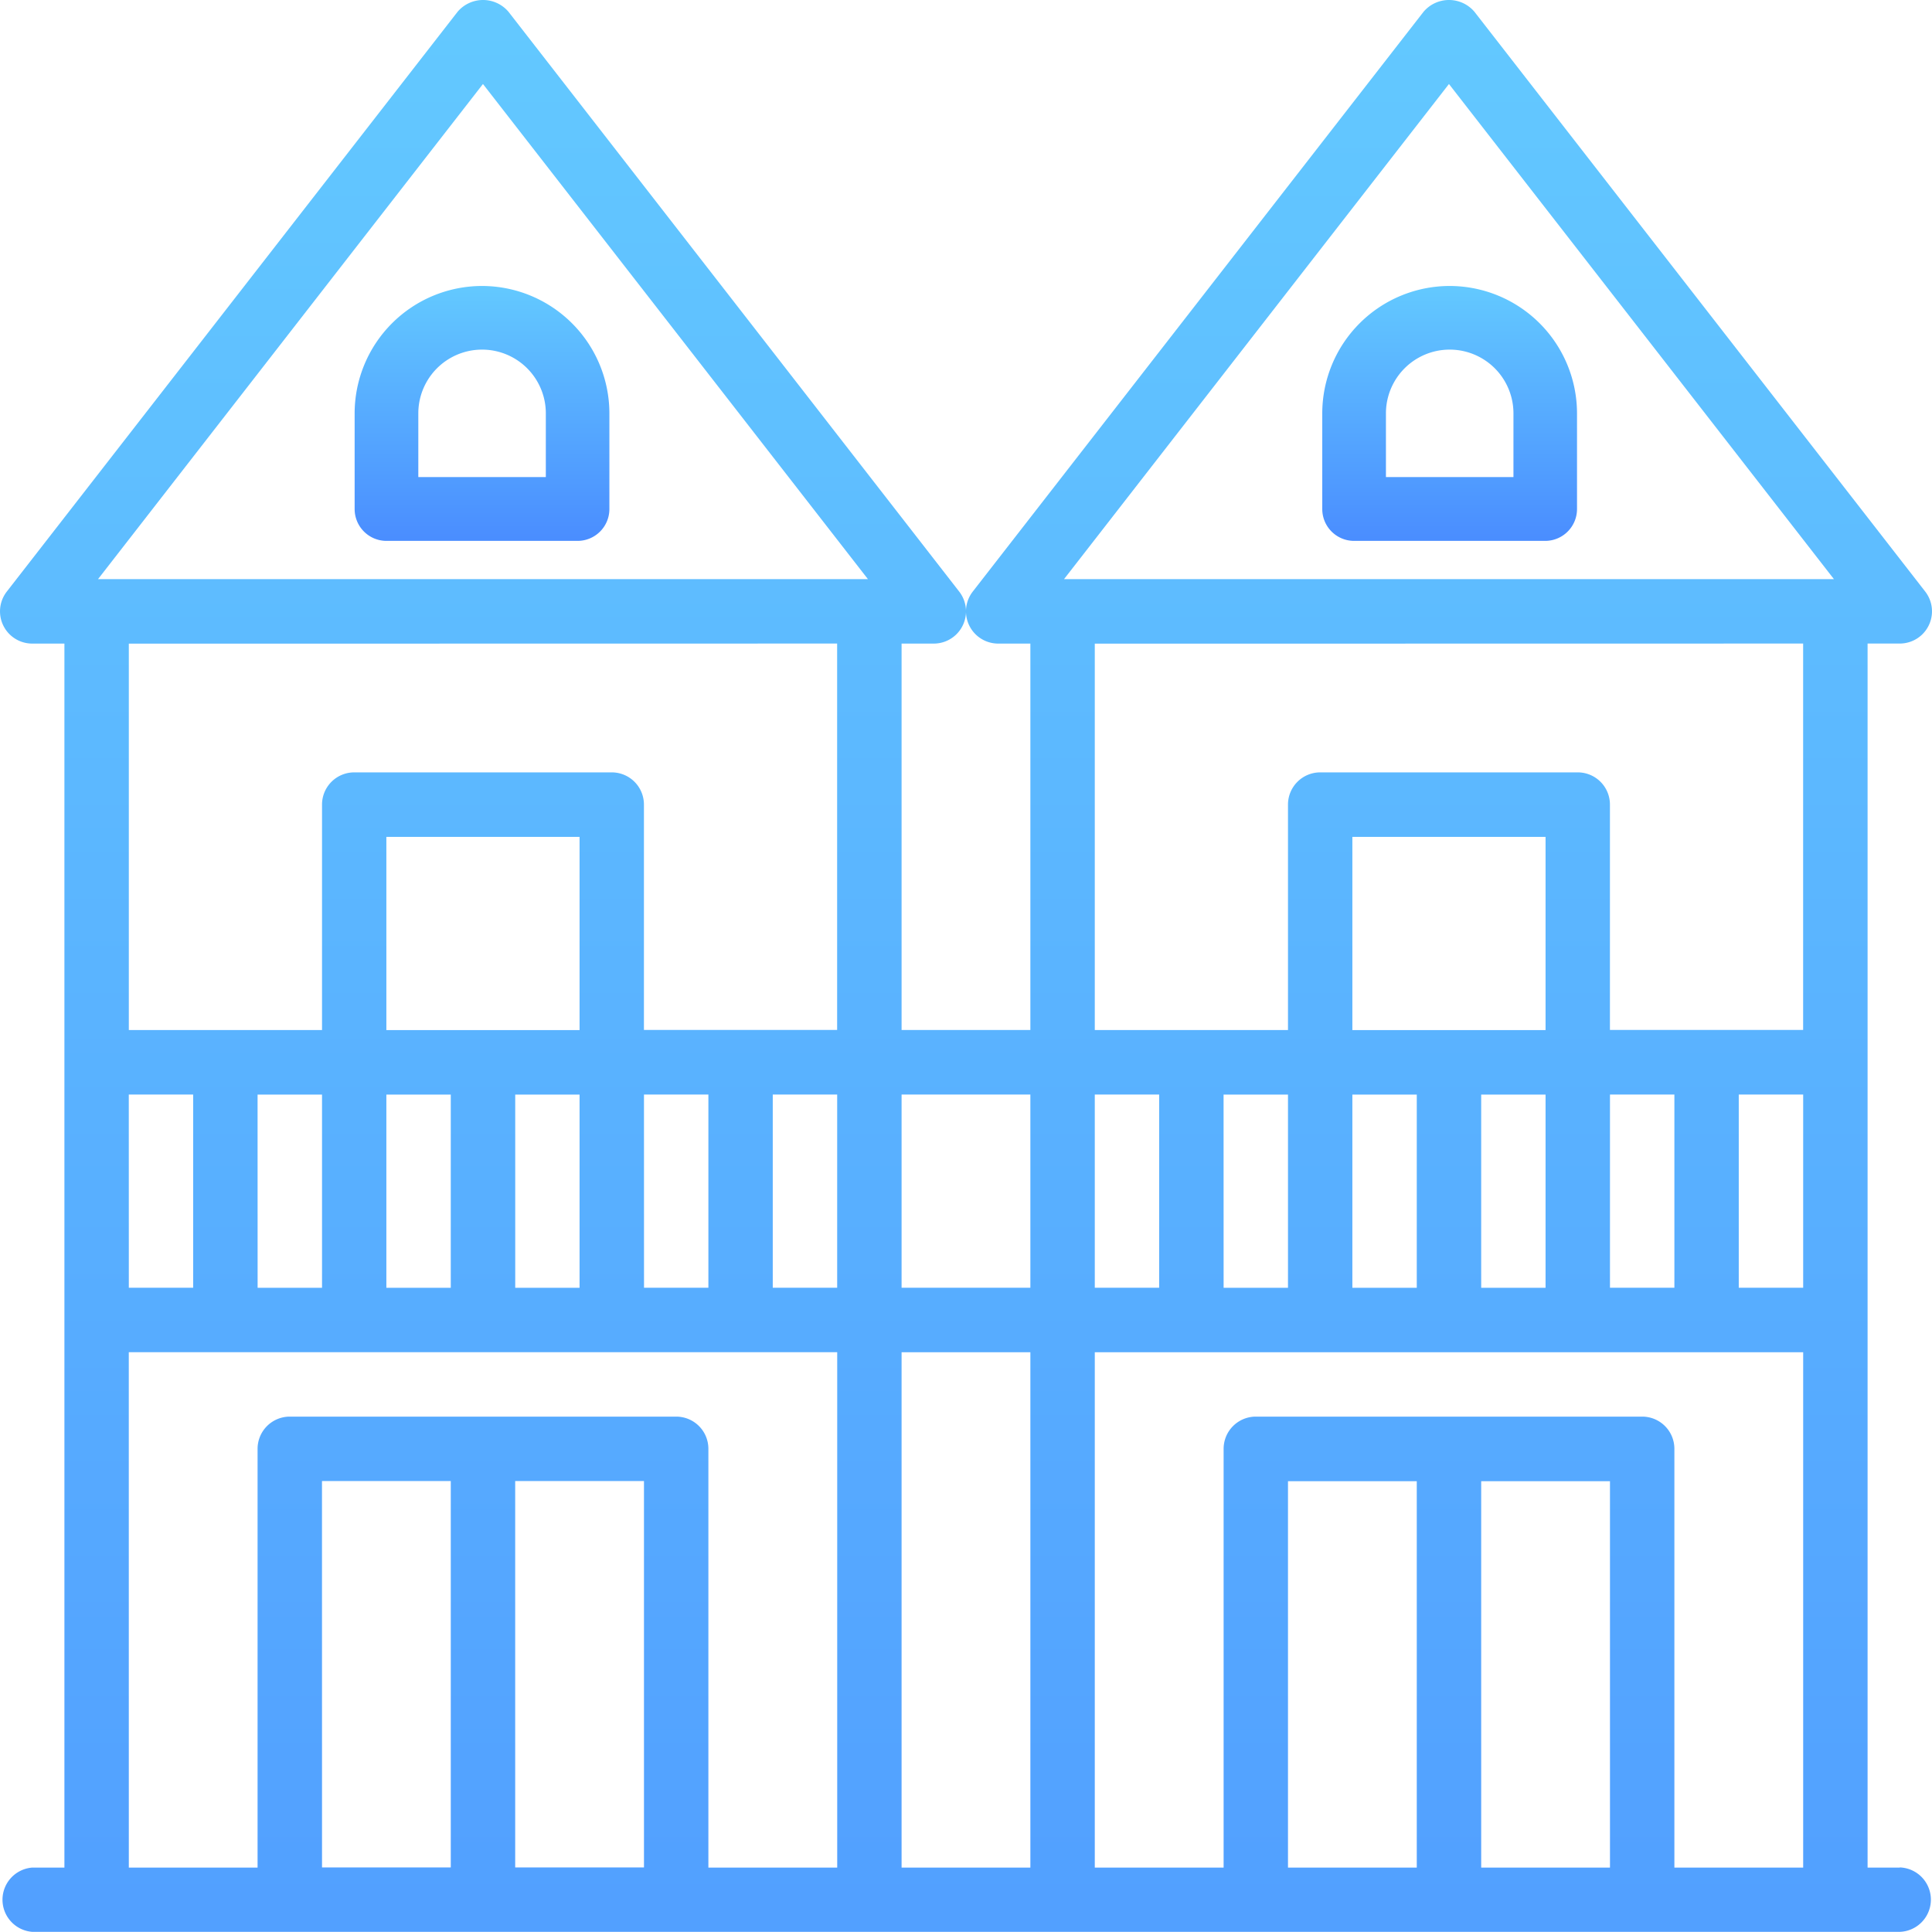 <svg xmlns="http://www.w3.org/2000/svg" xmlns:xlink="http://www.w3.org/1999/xlink" viewBox="0 0 50 50">
  <defs>
    <style>
      .cls-1 {
        fill: url(#linear-gradient);
      }
    </style>
    <linearGradient id="linear-gradient" x1="0.5" x2="0.5" y2="1" gradientUnits="objectBoundingBox">
      <stop offset="0" stop-color="#63c9ff"/>
      <stop offset="1" stop-color="#4a8dff"/>
    </linearGradient>
  </defs>
  <g id="icon_nhamatpho" transform="translate(-0.001 -0.004)">
    <path id="Path_236" data-name="Path 236" class="cls-1" d="M91.3,71.84a3.3,3.3,0,0,0-3.3,3.3v2.473a.824.824,0,0,0,.824.824h4.945a.824.824,0,0,0,.824-.824V75.137A3.3,3.3,0,0,0,91.3,71.84Zm1.648,4.945h-3.3V75.137a1.648,1.648,0,0,1,3.3,0Zm0,0" transform="translate(-78.821 -64.435)"/>
    <path id="Path_237" data-name="Path 237" class="cls-1" d="M331.3,71.84a3.3,3.3,0,0,0-3.3,3.3v2.473a.824.824,0,0,0,.824.824h4.945a.824.824,0,0,0,.824-.824V75.137A3.3,3.3,0,0,0,331.3,71.84Zm1.648,4.945h-3.3V75.137a1.648,1.648,0,1,1,3.3,0Zm0,0" transform="translate(-293.779 -64.435)"/>
    <path id="Path_238" data-name="Path 238" class="cls-1" d="M49.167,48.337h-.833V16.659h.833a.834.834,0,0,0,.658-1.346L38.159.308a.864.864,0,0,0-1.316,0L25.176,15.314a.834.834,0,0,0,.658,1.346h.833v10H23.334v-10h.833a.834.834,0,0,0,.658-1.346L13.16.308a.864.864,0,0,0-1.316,0L.177,15.314a.834.834,0,0,0,.658,1.346h.833V48.337H.835A.834.834,0,0,0,.835,50H49.167a.834.834,0,0,0,0-1.667ZM45,28.33h1.667v5H45ZM37.5,2.178l9.963,12.814H27.538Zm9.166,14.481v10h-5V20.827a.833.833,0,0,0-.833-.834H34.167a.834.834,0,0,0-.833.834v5.835h-5v-10ZM40,33.332H38.334v-5H40Zm-3.333,0H35v-5h1.667Zm-5-5h1.667v5H31.668ZM40,26.663H35v-5h5Zm1.667,1.667h1.667v5H41.667Zm-13.333,0H30v5H28.334Zm-1.667,5H23.334v-5h3.333ZM20,28.33h1.667v5H20ZM12.5,2.178l9.963,12.814H2.538Zm9.166,14.481v10h-5V20.827a.833.833,0,0,0-.833-.834H9.168a.834.834,0,0,0-.833.834v5.835h-5v-10ZM15,33.332H13.335v-5H15Zm-3.333,0H10v-5h1.667Zm-5-5H8.335v5H6.668ZM15,26.663H10v-5h5Zm1.667,1.667h1.667v5H16.668Zm-13.333,0H5v5H3.335Zm0,6.669H21.668V48.337H18.334V37.5a.833.833,0,0,0-.833-.834H7.5a.834.834,0,0,0-.833.834V48.337H3.335Zm5,3.334h3.333v10H8.335Zm5,10v-10h3.333v10ZM23.334,35h3.333V48.337H23.334ZM36.667,48.337H33.334v-10h3.333Zm1.667,0v-10h3.333v10Zm5,0V37.5a.833.833,0,0,0-.833-.834h-10a.834.834,0,0,0-.833.834V48.337H28.334V35H46.667V48.337Zm0,0" transform="translate(0)"/>
  </g>
</svg>
